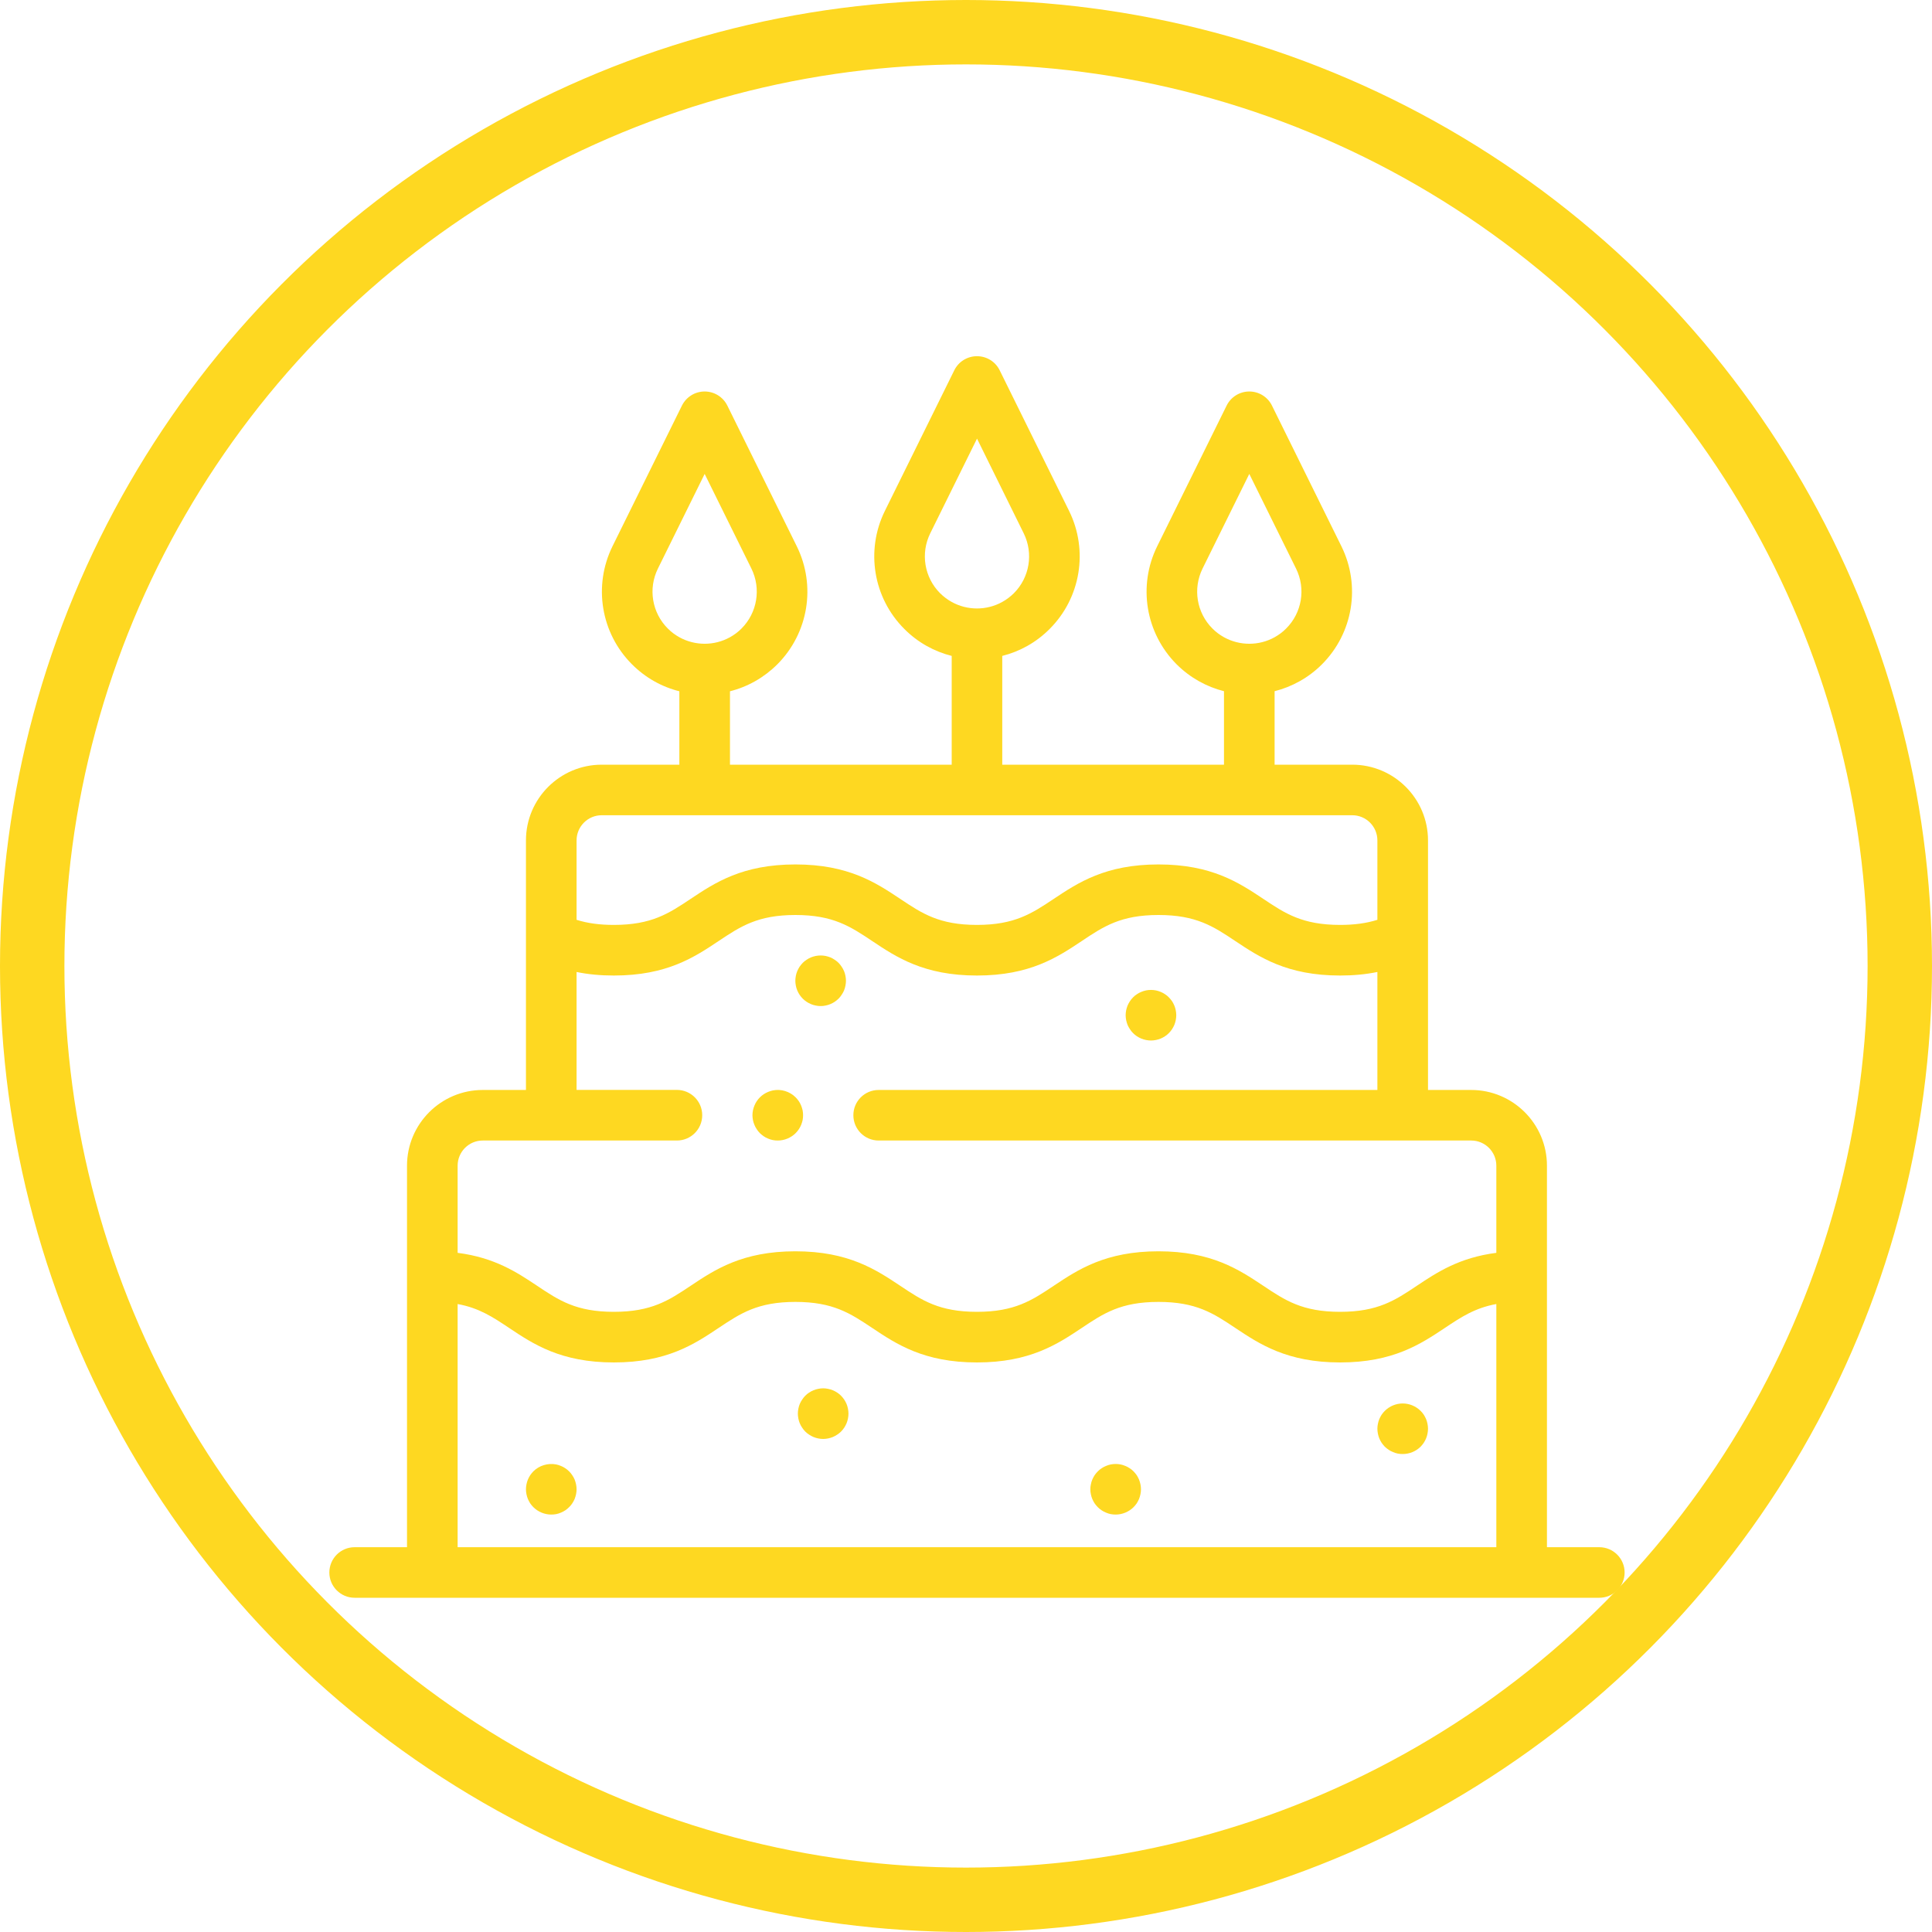 <svg width="30" height="30" viewBox="0 0 30 30" fill="none" xmlns="http://www.w3.org/2000/svg">
<circle cx="15" cy="15" r="14.5" stroke="#FED821"/>
<g clip-path="url(#clip0_1004:1)">
<path d="M12.463 17.241C12.457 17.216 12.45 17.191 12.44 17.167C12.43 17.143 12.418 17.12 12.404 17.099C12.389 17.078 12.373 17.058 12.355 17.04C12.264 16.948 12.128 16.906 12.001 16.932C11.975 16.938 11.951 16.945 11.927 16.955C11.903 16.965 11.88 16.977 11.859 16.991C11.838 17.005 11.818 17.021 11.799 17.04C11.781 17.058 11.765 17.078 11.751 17.099C11.737 17.12 11.724 17.143 11.715 17.167C11.705 17.191 11.697 17.216 11.692 17.241C11.687 17.266 11.684 17.292 11.684 17.317C11.684 17.343 11.687 17.369 11.692 17.394C11.697 17.419 11.705 17.444 11.715 17.468C11.724 17.491 11.737 17.514 11.751 17.535C11.765 17.557 11.781 17.577 11.799 17.595C11.818 17.613 11.838 17.63 11.859 17.644C11.88 17.658 11.903 17.671 11.927 17.68C11.951 17.69 11.975 17.698 12.001 17.703C12.026 17.708 12.052 17.71 12.077 17.71C12.181 17.71 12.282 17.668 12.355 17.595C12.373 17.577 12.389 17.557 12.404 17.535C12.418 17.514 12.43 17.491 12.44 17.468C12.45 17.444 12.457 17.419 12.463 17.394C12.468 17.369 12.47 17.343 12.47 17.317C12.47 17.292 12.468 17.266 12.463 17.241Z" fill="#FED821"/>
<path d="M24.834 24.025H24.021V19.823V18.101C24.021 17.452 23.493 16.925 22.845 16.925H22.174V14.548V13.05C22.174 12.401 21.646 11.874 20.998 11.874H19.792V10.733C20.061 10.665 20.317 10.526 20.527 10.316C21.011 9.832 21.132 9.095 20.829 8.482L19.751 6.298C19.685 6.164 19.549 6.079 19.399 6.079C19.25 6.079 19.113 6.164 19.047 6.298L17.969 8.482C17.666 9.095 17.788 9.832 18.271 10.316C18.482 10.526 18.737 10.665 19.006 10.733V11.874H15.563V10.185C15.833 10.117 16.088 9.978 16.298 9.767C16.782 9.284 16.903 8.547 16.601 7.934L15.523 5.75C15.457 5.615 15.32 5.531 15.171 5.531C15.021 5.531 14.884 5.615 14.818 5.75L13.74 7.934C13.438 8.547 13.559 9.284 14.043 9.767C14.253 9.978 14.508 10.117 14.778 10.185V11.874H11.335V10.734C11.61 10.665 11.863 10.522 12.07 10.316C12.553 9.832 12.675 9.095 12.372 8.482L11.294 6.298C11.228 6.164 11.091 6.079 10.942 6.079C10.792 6.079 10.656 6.164 10.589 6.298L9.511 8.482C9.209 9.095 9.33 9.832 9.814 10.316C10.02 10.522 10.273 10.665 10.549 10.734V11.874H9.343C8.695 11.874 8.167 12.401 8.167 13.05V14.548V16.925H7.496C6.848 16.925 6.32 17.452 6.32 18.101V19.823V24.025H5.506C5.29 24.025 5.114 24.201 5.114 24.418C5.114 24.634 5.29 24.81 5.506 24.81H6.713H23.628H24.834C25.051 24.81 25.227 24.634 25.227 24.418C25.227 24.201 25.051 24.025 24.834 24.025ZM18.827 9.76C18.581 9.515 18.52 9.141 18.673 8.829L19.399 7.359L20.125 8.829C20.279 9.141 20.217 9.515 19.971 9.76C19.917 9.815 19.856 9.859 19.792 9.895C19.549 10.03 19.25 10.03 19.006 9.895C18.942 9.859 18.881 9.815 18.827 9.76ZM14.598 9.212C14.353 8.967 14.291 8.593 14.445 8.281L15.171 6.811L15.896 8.281C16.05 8.593 15.988 8.967 15.743 9.212C15.688 9.266 15.628 9.311 15.563 9.347C15.32 9.482 15.021 9.482 14.778 9.347C14.713 9.311 14.653 9.266 14.598 9.212ZM10.37 9.76C10.124 9.515 10.062 9.141 10.216 8.829L10.942 7.359L11.668 8.829C11.821 9.141 11.759 9.515 11.514 9.76C11.46 9.815 11.399 9.859 11.335 9.895C11.091 10.03 10.793 10.03 10.549 9.895C10.485 9.859 10.424 9.815 10.37 9.76ZM9.343 12.659H20.998C21.213 12.659 21.388 12.834 21.388 13.05V14.283C21.215 14.337 21.029 14.362 20.809 14.362C20.223 14.362 19.955 14.184 19.617 13.958C19.24 13.707 18.813 13.423 17.989 13.423C17.166 13.423 16.739 13.707 16.362 13.958C16.023 14.184 15.756 14.362 15.17 14.362C14.584 14.362 14.317 14.184 13.979 13.958C13.602 13.707 13.175 13.423 12.351 13.423C11.527 13.423 11.101 13.707 10.724 13.958C10.385 14.184 10.118 14.362 9.532 14.362C9.312 14.362 9.126 14.337 8.953 14.283V13.05H8.953C8.953 12.834 9.128 12.659 9.343 12.659ZM23.235 24.025H7.106V20.249C7.44 20.31 7.653 20.452 7.905 20.62C8.281 20.871 8.708 21.156 9.532 21.156C10.356 21.156 10.783 20.871 11.159 20.62C11.498 20.394 11.765 20.216 12.351 20.216C12.937 20.216 13.204 20.394 13.543 20.62C13.919 20.871 14.346 21.156 15.17 21.156C15.994 21.156 16.421 20.871 16.798 20.62C17.136 20.394 17.403 20.216 17.989 20.216C18.575 20.216 18.843 20.394 19.181 20.62C19.558 20.871 19.985 21.156 20.809 21.156C21.632 21.156 22.059 20.871 22.436 20.62C22.688 20.452 22.901 20.31 23.235 20.249V24.025ZM23.235 19.454C22.658 19.528 22.312 19.758 22 19.966C21.662 20.192 21.394 20.37 20.809 20.37C20.223 20.37 19.955 20.192 19.617 19.966C19.24 19.715 18.813 19.43 17.989 19.43C17.166 19.43 16.738 19.715 16.362 19.966C16.023 20.192 15.756 20.37 15.17 20.37C14.584 20.37 14.317 20.192 13.979 19.966C13.602 19.715 13.175 19.43 12.351 19.43C11.527 19.43 11.1 19.715 10.724 19.966C10.385 20.192 10.118 20.37 9.532 20.37C8.946 20.37 8.679 20.192 8.341 19.966C8.029 19.758 7.683 19.528 7.106 19.454V18.101C7.106 17.885 7.281 17.71 7.496 17.71H10.511C10.728 17.71 10.904 17.534 10.904 17.317C10.904 17.1 10.728 16.924 10.511 16.924H8.953V15.093C9.133 15.13 9.324 15.148 9.532 15.148C10.356 15.148 10.783 14.863 11.159 14.612C11.498 14.386 11.765 14.208 12.351 14.208C12.937 14.208 13.204 14.386 13.543 14.612C13.919 14.863 14.346 15.148 15.17 15.148C15.994 15.148 16.421 14.863 16.798 14.612C17.136 14.386 17.403 14.208 17.989 14.208C18.575 14.208 18.843 14.386 19.181 14.612C19.558 14.863 19.985 15.148 20.809 15.148C21.016 15.148 21.207 15.13 21.388 15.093V16.925H13.643C13.427 16.925 13.251 17.1 13.251 17.317C13.251 17.534 13.427 17.71 13.643 17.71H22.845C23.06 17.71 23.235 17.885 23.235 18.101V19.454Z" fill="#FED821"/>
<path d="M8.945 23.049C8.94 23.023 8.932 22.999 8.923 22.975C8.913 22.951 8.901 22.929 8.886 22.907C8.872 22.886 8.856 22.866 8.837 22.847C8.819 22.829 8.799 22.813 8.778 22.799C8.756 22.785 8.734 22.772 8.71 22.763C8.687 22.753 8.662 22.745 8.637 22.74C8.509 22.715 8.373 22.756 8.282 22.847C8.264 22.866 8.247 22.886 8.233 22.907C8.219 22.929 8.207 22.951 8.197 22.975C8.187 22.999 8.18 23.023 8.175 23.049C8.17 23.074 8.167 23.1 8.167 23.126C8.167 23.151 8.17 23.177 8.175 23.202C8.18 23.227 8.187 23.252 8.197 23.276C8.207 23.299 8.219 23.322 8.233 23.344C8.247 23.365 8.264 23.385 8.282 23.403C8.355 23.476 8.456 23.518 8.56 23.518C8.586 23.518 8.611 23.516 8.637 23.511C8.662 23.506 8.687 23.498 8.71 23.488C8.734 23.478 8.756 23.466 8.778 23.452C8.799 23.438 8.819 23.421 8.837 23.403C8.856 23.385 8.872 23.365 8.886 23.344C8.901 23.322 8.913 23.299 8.923 23.276C8.932 23.252 8.94 23.227 8.945 23.202C8.95 23.177 8.953 23.151 8.953 23.126C8.953 23.1 8.95 23.074 8.945 23.049Z" fill="#FED821"/>
<path d="M13.167 21.874C13.162 21.849 13.155 21.824 13.145 21.8C13.135 21.777 13.123 21.754 13.109 21.733C13.094 21.711 13.078 21.691 13.06 21.673C13.042 21.655 13.022 21.638 13 21.624C12.979 21.61 12.956 21.598 12.932 21.588C12.909 21.578 12.884 21.571 12.859 21.566C12.808 21.555 12.756 21.555 12.705 21.566C12.68 21.571 12.655 21.578 12.632 21.588C12.608 21.598 12.585 21.61 12.564 21.624C12.542 21.638 12.522 21.655 12.504 21.673C12.486 21.691 12.47 21.711 12.456 21.733C12.441 21.754 12.429 21.777 12.419 21.8C12.409 21.824 12.402 21.849 12.397 21.874C12.392 21.899 12.389 21.925 12.389 21.951C12.389 21.976 12.392 22.002 12.397 22.027C12.402 22.053 12.409 22.077 12.419 22.101C12.429 22.125 12.441 22.147 12.456 22.169C12.47 22.19 12.486 22.211 12.504 22.229C12.522 22.247 12.542 22.263 12.564 22.277C12.585 22.291 12.608 22.304 12.632 22.314C12.655 22.323 12.68 22.331 12.705 22.336C12.73 22.341 12.756 22.344 12.782 22.344C12.807 22.344 12.833 22.341 12.859 22.336C12.884 22.331 12.909 22.323 12.932 22.314C12.956 22.304 12.979 22.291 13 22.277C13.022 22.263 13.042 22.247 13.06 22.229C13.078 22.211 13.094 22.19 13.109 22.169C13.123 22.147 13.135 22.125 13.145 22.101C13.155 22.077 13.162 22.053 13.167 22.027C13.172 22.002 13.175 21.976 13.175 21.951C13.175 21.925 13.172 21.899 13.167 21.874Z" fill="#FED821"/>
<path d="M17.709 23.049C17.704 23.023 17.696 22.999 17.687 22.975C17.677 22.952 17.665 22.929 17.651 22.907C17.636 22.886 17.62 22.866 17.602 22.848C17.584 22.829 17.564 22.813 17.542 22.799C17.521 22.785 17.498 22.772 17.474 22.763C17.451 22.753 17.426 22.745 17.401 22.74C17.35 22.73 17.298 22.73 17.247 22.74C17.222 22.745 17.198 22.753 17.174 22.763C17.15 22.772 17.127 22.785 17.106 22.799C17.084 22.813 17.064 22.829 17.046 22.848C17.028 22.866 17.012 22.886 16.997 22.907C16.983 22.929 16.971 22.952 16.961 22.975C16.951 22.999 16.944 23.023 16.939 23.049C16.933 23.074 16.931 23.1 16.931 23.126C16.931 23.151 16.933 23.177 16.939 23.202C16.944 23.227 16.951 23.252 16.961 23.276C16.971 23.299 16.983 23.322 16.997 23.344C17.012 23.365 17.028 23.385 17.046 23.403C17.064 23.421 17.084 23.438 17.106 23.452C17.127 23.466 17.15 23.478 17.174 23.488C17.198 23.498 17.222 23.506 17.247 23.511C17.273 23.516 17.299 23.518 17.324 23.518C17.427 23.518 17.529 23.476 17.602 23.403C17.62 23.385 17.636 23.365 17.651 23.344C17.665 23.322 17.677 23.299 17.687 23.276C17.696 23.252 17.704 23.227 17.709 23.202C17.714 23.177 17.717 23.151 17.717 23.126C17.717 23.1 17.714 23.074 17.709 23.049Z" fill="#FED821"/>
<path d="M22.166 22.109C22.161 22.084 22.154 22.059 22.144 22.035C22.134 22.012 22.122 21.989 22.108 21.967C22.094 21.946 22.077 21.926 22.059 21.908C21.985 21.835 21.885 21.793 21.781 21.793C21.677 21.793 21.577 21.835 21.503 21.908C21.485 21.926 21.469 21.946 21.454 21.967C21.44 21.989 21.428 22.012 21.418 22.035C21.408 22.059 21.401 22.084 21.396 22.109C21.391 22.134 21.388 22.16 21.388 22.185C21.388 22.211 21.391 22.237 21.396 22.262C21.401 22.288 21.408 22.312 21.418 22.336C21.428 22.36 21.44 22.382 21.454 22.404C21.469 22.425 21.485 22.445 21.503 22.464C21.522 22.482 21.542 22.498 21.563 22.512C21.584 22.526 21.607 22.539 21.631 22.548C21.654 22.558 21.679 22.566 21.704 22.571C21.73 22.576 21.755 22.578 21.781 22.578C21.885 22.578 21.986 22.537 22.059 22.464C22.077 22.445 22.094 22.425 22.108 22.404C22.122 22.382 22.134 22.36 22.144 22.336C22.154 22.312 22.161 22.288 22.166 22.262C22.171 22.237 22.174 22.211 22.174 22.185C22.174 22.16 22.171 22.134 22.166 22.109Z" fill="#FED821"/>
<path d="M18.257 15.687C18.252 15.663 18.245 15.638 18.235 15.614C18.225 15.59 18.213 15.568 18.199 15.546C18.184 15.525 18.168 15.505 18.15 15.487C18.132 15.468 18.112 15.452 18.09 15.438C18.069 15.424 18.046 15.411 18.023 15.402C17.998 15.392 17.974 15.384 17.949 15.379C17.898 15.369 17.846 15.369 17.795 15.379C17.77 15.384 17.746 15.392 17.722 15.402C17.698 15.411 17.675 15.424 17.654 15.438C17.632 15.452 17.612 15.468 17.594 15.487C17.576 15.505 17.56 15.525 17.546 15.546C17.532 15.568 17.519 15.59 17.509 15.614C17.5 15.638 17.492 15.663 17.487 15.687C17.482 15.713 17.479 15.739 17.479 15.764C17.479 15.79 17.482 15.816 17.487 15.841C17.492 15.866 17.5 15.891 17.509 15.915C17.519 15.938 17.532 15.961 17.546 15.982C17.56 16.004 17.576 16.024 17.594 16.042C17.612 16.06 17.632 16.077 17.654 16.091C17.675 16.105 17.698 16.117 17.722 16.127C17.746 16.137 17.77 16.144 17.795 16.149C17.821 16.154 17.846 16.157 17.872 16.157C17.898 16.157 17.924 16.154 17.949 16.149C17.974 16.144 17.998 16.137 18.023 16.127C18.046 16.117 18.069 16.105 18.09 16.091C18.112 16.077 18.132 16.06 18.15 16.042C18.168 16.024 18.184 16.004 18.199 15.982C18.213 15.961 18.225 15.938 18.235 15.915C18.245 15.891 18.252 15.866 18.257 15.841C18.262 15.816 18.265 15.79 18.265 15.764C18.265 15.739 18.262 15.713 18.257 15.687Z" fill="#FED821"/>
<path d="M13.128 15.152C13.123 15.127 13.116 15.102 13.106 15.079C13.096 15.055 13.084 15.033 13.069 15.011C13.055 14.99 13.039 14.969 13.021 14.951C13.003 14.933 12.982 14.917 12.961 14.903C12.94 14.888 12.917 14.876 12.893 14.866C12.87 14.857 12.845 14.849 12.82 14.844C12.769 14.834 12.717 14.834 12.666 14.844C12.641 14.849 12.616 14.857 12.593 14.866C12.569 14.876 12.546 14.888 12.525 14.903C12.503 14.917 12.483 14.933 12.465 14.951C12.447 14.969 12.431 14.99 12.416 15.011C12.402 15.033 12.39 15.055 12.38 15.079C12.37 15.102 12.363 15.127 12.358 15.152C12.353 15.178 12.35 15.204 12.35 15.229C12.35 15.255 12.353 15.28 12.358 15.306C12.363 15.331 12.37 15.356 12.38 15.38C12.39 15.403 12.402 15.426 12.416 15.447C12.431 15.469 12.447 15.489 12.465 15.507C12.483 15.525 12.503 15.541 12.525 15.556C12.546 15.57 12.569 15.582 12.593 15.592C12.616 15.602 12.641 15.609 12.666 15.614C12.692 15.62 12.717 15.622 12.743 15.622C12.769 15.622 12.794 15.62 12.82 15.614C12.845 15.609 12.87 15.602 12.893 15.592C12.917 15.582 12.94 15.57 12.961 15.556C12.982 15.541 13.003 15.525 13.021 15.507C13.039 15.489 13.055 15.469 13.069 15.447C13.084 15.426 13.096 15.403 13.106 15.38C13.116 15.356 13.123 15.331 13.128 15.306C13.133 15.28 13.136 15.255 13.136 15.229C13.136 15.203 13.133 15.178 13.128 15.152Z" fill="#FED821"/>
</g>
<defs>
<clipPath id="clip0_1004:1">
<rect width="20.114" height="20.114" fill="white" transform="translate(5.114 5.114)"/>
</clipPath>
</defs>
</svg>
